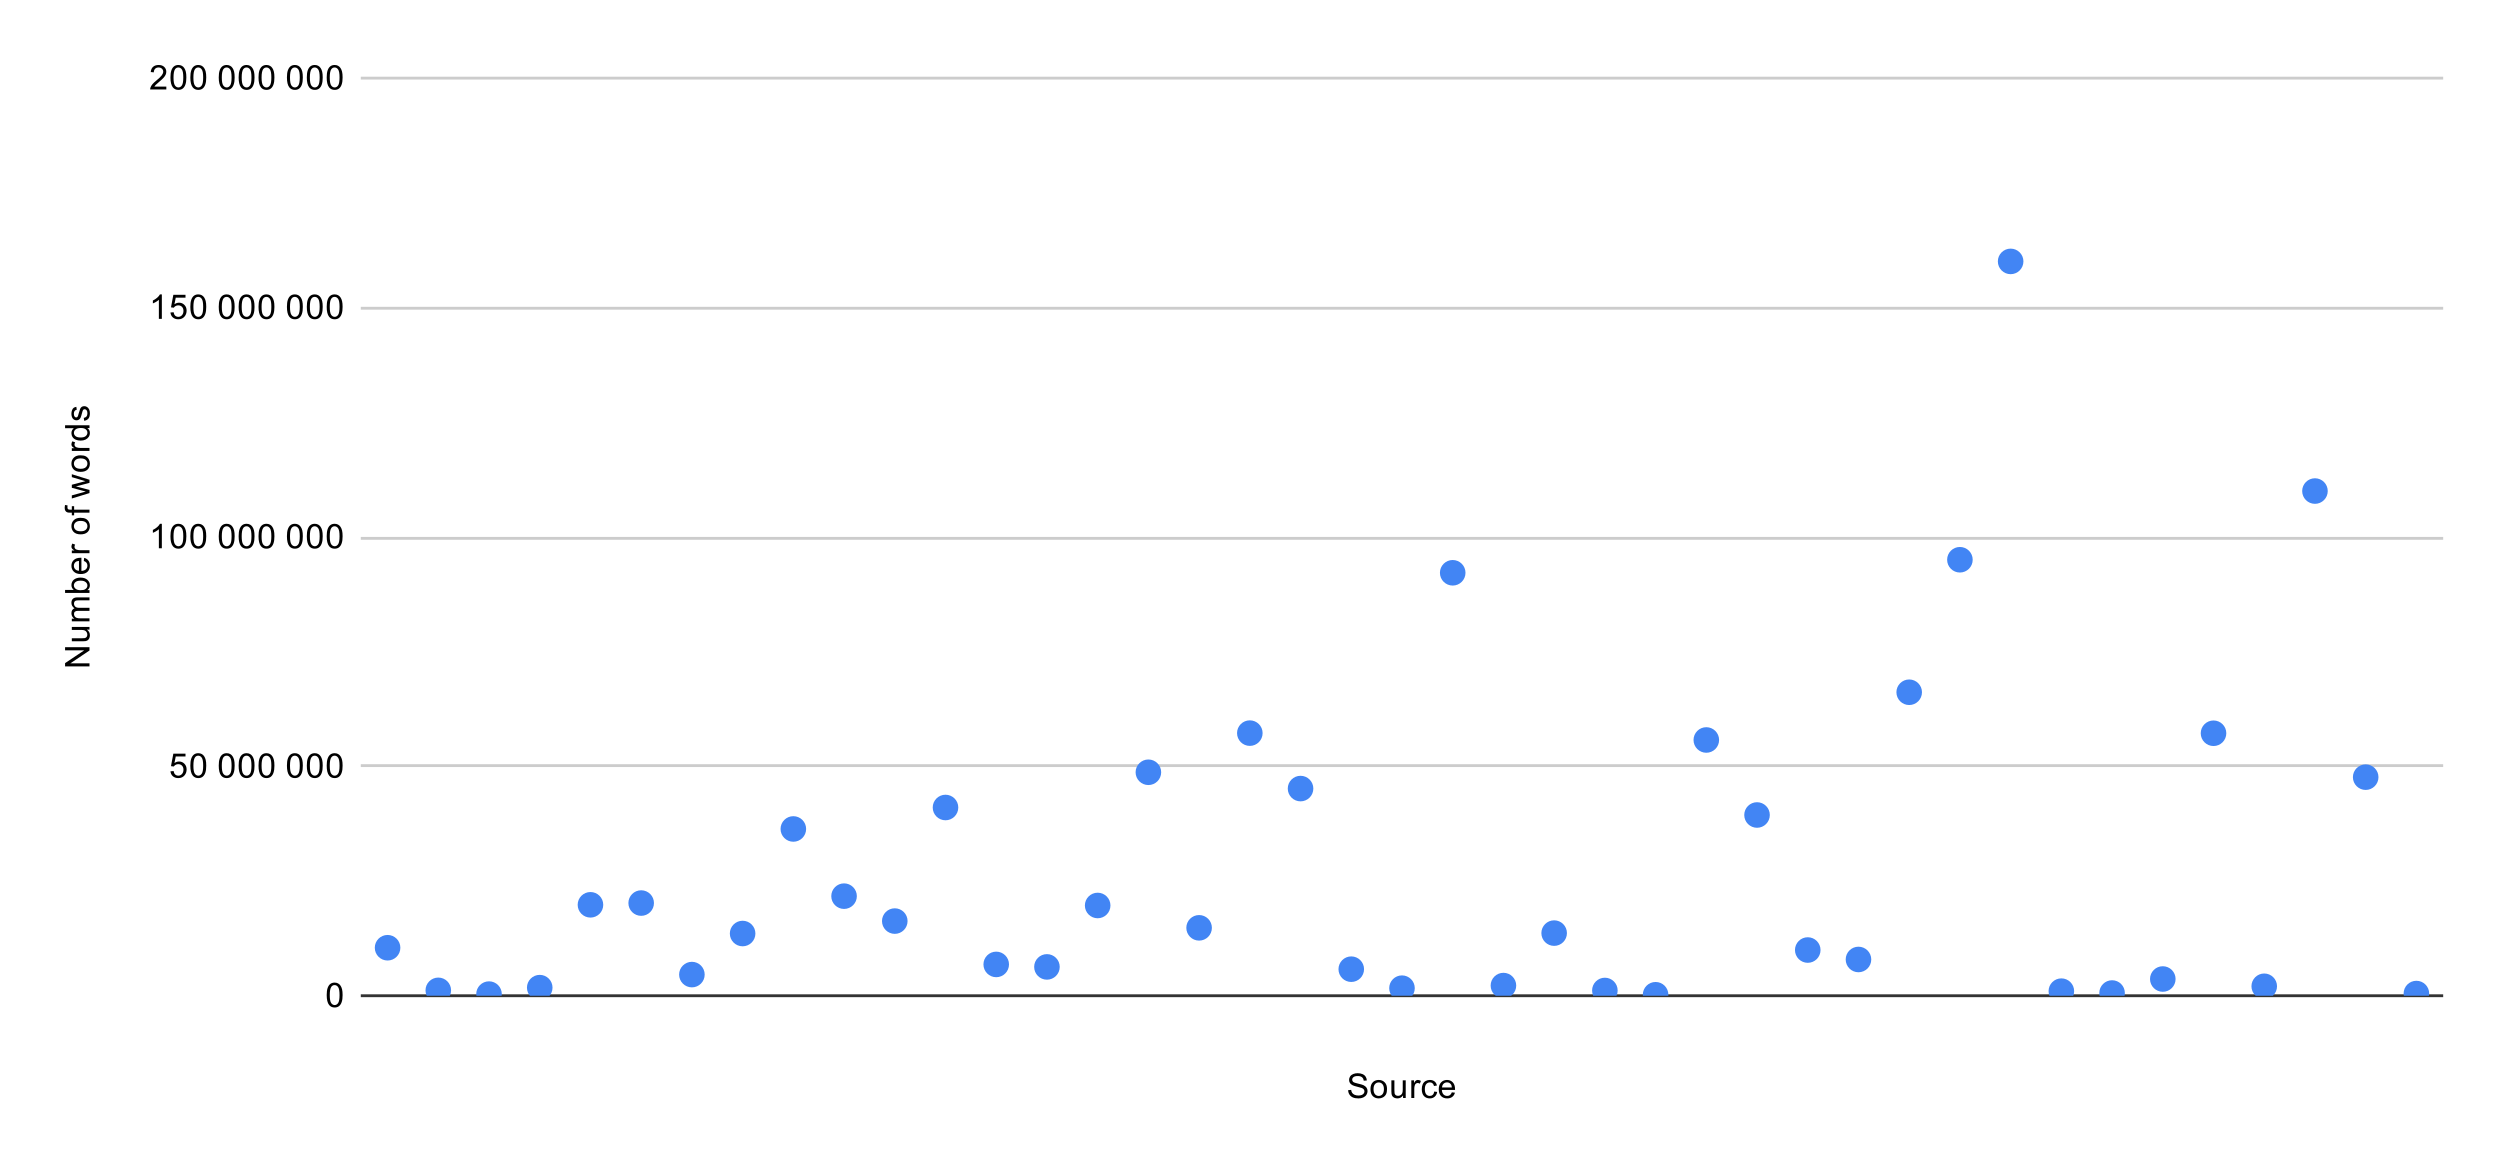 <svg version="1.1" viewBox="0.0 0.0 880.0 410.0" fill="none" stroke="none" stroke-linecap="square" stroke-miterlimit="10" width="880" height="410" xmlns:xlink="http://www.w3.org/1999/xlink" xmlns="http://www.w3.org/2000/svg"><path fill="#ffffff" d="M0 0L880.0 0L880.0 410.0L0 410.0L0 0Z" fill-rule="nonzero"/><path stroke="#333333" stroke-width="1.0" stroke-linecap="butt" d="M127.5 350.5L859.5 350.5" fill-rule="nonzero"/><path stroke="#cccccc" stroke-width="1.0" stroke-linecap="butt" d="M127.5 269.5L859.5 269.5" fill-rule="nonzero"/><path stroke="#cccccc" stroke-width="1.0" stroke-linecap="butt" d="M127.5 189.5L859.5 189.5" fill-rule="nonzero"/><path stroke="#cccccc" stroke-width="1.0" stroke-linecap="butt" d="M127.5 108.5L859.5 108.5" fill-rule="nonzero"/><path stroke="#cccccc" stroke-width="1.0" stroke-linecap="butt" d="M127.5 27.5L859.5 27.5" fill-rule="nonzero"/><clipPath id="id_0"><path d="M127.5 27.5L859.5 27.5L859.5 350.5L127.5 350.5L127.5 27.5Z" clip-rule="nonzero"/></clipPath><path fill="#4285f4" clip-path="url(#id_0)" d="M140.927 333.604C140.927 336.089 138.912 338.104 136.427 338.104C133.942 338.104 131.927 336.089 131.927 333.604C131.927 331.118 133.942 329.104 136.427 329.104C138.912 329.104 140.927 331.118 140.927 333.604Z" fill-rule="nonzero"/><path fill="#4285f4" clip-path="url(#id_0)" d="M158.78 348.604C158.78 351.089 156.766 353.104 154.28 353.104C151.795 353.104 149.78 351.089 149.78 348.604C149.78 346.119 151.795 344.104 154.28 344.104C156.766 344.104 158.78 346.119 158.78 348.604Z" fill-rule="nonzero"/><path fill="#4285f4" clip-path="url(#id_0)" d="M176.634 349.924C176.634 352.41 174.619 354.424 172.134 354.424C169.649 354.424 167.634 352.41 167.634 349.924C167.634 347.439 169.649 345.424 172.134 345.424C174.619 345.424 176.634 347.439 176.634 349.924Z" fill-rule="nonzero"/><path fill="#4285f4" clip-path="url(#id_0)" d="M194.488 347.651C194.488 350.136 192.473 352.151 189.988 352.151C187.503 352.151 185.488 350.136 185.488 347.651C185.488 345.166 187.503 343.151 189.988 343.151C192.473 343.151 194.488 345.166 194.488 347.651Z" fill-rule="nonzero"/><path fill="#4285f4" clip-path="url(#id_0)" d="M212.341 318.492C212.341 320.977 210.327 322.992 207.841 322.992C205.356 322.992 203.341 320.977 203.341 318.492C203.341 316.006 205.356 313.992 207.841 313.992C210.327 313.992 212.341 316.006 212.341 318.492Z" fill-rule="nonzero"/><path fill="#4285f4" clip-path="url(#id_0)" d="M230.195 317.875C230.195 320.361 228.18 322.375 225.695 322.375C223.21 322.375 221.195 320.361 221.195 317.875C221.195 315.39 223.21 313.375 225.695 313.375C228.18 313.375 230.195 315.39 230.195 317.875Z" fill-rule="nonzero"/><path fill="#4285f4" clip-path="url(#id_0)" d="M248.049 343.054C248.049 345.539 246.034 347.554 243.549 347.554C241.063 347.554 239.049 345.539 239.049 343.054C239.049 340.569 241.063 338.554 243.549 338.554C246.034 338.554 248.049 340.569 248.049 343.054Z" fill-rule="nonzero"/><path fill="#4285f4" clip-path="url(#id_0)" d="M265.902 328.601C265.902 331.087 263.888 333.101 261.402 333.101C258.917 333.101 256.902 331.087 256.902 328.601C256.902 326.116 258.917 324.101 261.402 324.101C263.888 324.101 265.902 326.116 265.902 328.601Z" fill-rule="nonzero"/><path fill="#4285f4" clip-path="url(#id_0)" d="M283.756 291.795C283.756 294.28 281.741 296.295 279.256 296.295C276.771 296.295 274.756 294.28 274.756 291.795C274.756 289.309 276.771 287.295 279.256 287.295C281.741 287.295 283.756 289.309 283.756 291.795Z" fill-rule="nonzero"/><path fill="#4285f4" clip-path="url(#id_0)" d="M301.61 315.447C301.61 317.933 299.595 319.947 297.11 319.947C294.624 319.947 292.61 317.933 292.61 315.447C292.61 312.962 294.624 310.947 297.11 310.947C299.595 310.947 301.61 312.962 301.61 315.447Z" fill-rule="nonzero"/><path fill="#4285f4" clip-path="url(#id_0)" d="M319.463 324.22C319.463 326.705 317.449 328.72 314.963 328.72C312.478 328.72 310.463 326.705 310.463 324.22C310.463 321.734 312.478 319.72 314.963 319.72C317.449 319.72 319.463 321.734 319.463 324.22Z" fill-rule="nonzero"/><path fill="#4285f4" clip-path="url(#id_0)" d="M337.317 284.241C337.317 286.727 335.302 288.741 332.817 288.741C330.332 288.741 328.317 286.727 328.317 284.241C328.317 281.756 330.332 279.741 332.817 279.741C335.302 279.741 337.317 281.756 337.317 284.241Z" fill-rule="nonzero"/><path fill="#4285f4" clip-path="url(#id_0)" d="M355.171 339.478C355.171 341.963 353.156 343.978 350.671 343.978C348.185 343.978 346.171 341.963 346.171 339.478C346.171 336.992 348.185 334.978 350.671 334.978C353.156 334.978 355.171 336.992 355.171 339.478Z" fill-rule="nonzero"/><path fill="#4285f4" clip-path="url(#id_0)" d="M373.024 340.351C373.024 342.837 371.01 344.851 368.524 344.851C366.039 344.851 364.024 342.837 364.024 340.351C364.024 337.866 366.039 335.851 368.524 335.851C371.01 335.851 373.024 337.866 373.024 340.351Z" fill-rule="nonzero"/><path fill="#4285f4" clip-path="url(#id_0)" d="M390.878 318.73C390.878 321.216 388.863 323.23 386.378 323.23C383.893 323.23 381.878 321.216 381.878 318.73C381.878 316.245 383.893 314.23 386.378 314.23C388.863 314.23 390.878 316.245 390.878 318.73Z" fill-rule="nonzero"/><path fill="#4285f4" clip-path="url(#id_0)" d="M408.732 271.839C408.732 274.325 406.717 276.339 404.232 276.339C401.746 276.339 399.732 274.325 399.732 271.839C399.732 269.354 401.746 267.339 404.232 267.339C406.717 267.339 408.732 269.354 408.732 271.839Z" fill-rule="nonzero"/><path fill="#4285f4" clip-path="url(#id_0)" d="M426.585 326.596C426.585 329.081 424.571 331.096 422.085 331.096C419.6 331.096 417.585 329.081 417.585 326.596C417.585 324.111 419.6 322.096 422.085 322.096C424.571 322.096 426.585 324.111 426.585 326.596Z" fill-rule="nonzero"/><path fill="#4285f4" clip-path="url(#id_0)" d="M444.439 258.058C444.439 260.543 442.424 262.558 439.939 262.558C437.454 262.558 435.439 260.543 435.439 258.058C435.439 255.573 437.454 253.558 439.939 253.558C442.424 253.558 444.439 255.573 444.439 258.058Z" fill-rule="nonzero"/><path fill="#4285f4" clip-path="url(#id_0)" d="M462.293 277.578C462.293 280.063 460.278 282.078 457.793 282.078C455.307 282.078 453.293 280.063 453.293 277.578C453.293 275.093 455.307 273.078 457.793 273.078C460.278 273.078 462.293 275.093 462.293 277.578Z" fill-rule="nonzero"/><path fill="#4285f4" clip-path="url(#id_0)" d="M480.146 341.154C480.146 343.639 478.132 345.654 475.646 345.654C473.161 345.654 471.146 343.639 471.146 341.154C471.146 338.668 473.161 336.654 475.646 336.654C478.132 336.654 480.146 338.668 480.146 341.154Z" fill-rule="nonzero"/><path fill="#4285f4" clip-path="url(#id_0)" d="M498.0 347.839C498.0 350.324 495.985 352.339 493.5 352.339C491.015 352.339 489.0 350.324 489.0 347.839C489.0 345.354 491.015 343.339 493.5 343.339C495.985 343.339 498.0 345.354 498.0 347.839Z" fill-rule="nonzero"/><path fill="#4285f4" clip-path="url(#id_0)" d="M515.854 201.622C515.854 204.107 513.839 206.122 511.354 206.122C508.868 206.122 506.854 204.107 506.854 201.622C506.854 199.136 508.868 197.122 511.354 197.122C513.839 197.122 515.854 199.136 515.854 201.622Z" fill-rule="nonzero"/><path fill="#4285f4" clip-path="url(#id_0)" d="M533.707 346.924C533.707 349.409 531.693 351.424 529.207 351.424C526.722 351.424 524.707 349.409 524.707 346.924C524.707 344.438 526.722 342.424 529.207 342.424C531.693 342.424 533.707 344.438 533.707 346.924Z" fill-rule="nonzero"/><path fill="#4285f4" clip-path="url(#id_0)" d="M551.561 328.453C551.561 330.939 549.546 332.953 547.061 332.953C544.576 332.953 542.561 330.939 542.561 328.453C542.561 325.968 544.576 323.953 547.061 323.953C549.546 323.953 551.561 325.968 551.561 328.453Z" fill-rule="nonzero"/><path fill="#4285f4" clip-path="url(#id_0)" d="M569.415 348.651C569.415 351.136 567.4 353.151 564.915 353.151C562.429 353.151 560.415 351.136 560.415 348.651C560.415 346.166 562.429 344.151 564.915 344.151C567.4 344.151 569.415 346.166 569.415 348.651Z" fill-rule="nonzero"/><path fill="#4285f4" clip-path="url(#id_0)" d="M587.268 350.155C587.268 352.64 585.254 354.655 582.768 354.655C580.283 354.655 578.268 352.64 578.268 350.155C578.268 347.67 580.283 345.655 582.768 345.655C585.254 345.655 587.268 347.67 587.268 350.155Z" fill-rule="nonzero"/><path fill="#4285f4" clip-path="url(#id_0)" d="M605.122 260.473C605.122 262.959 603.107 264.973 600.622 264.973C598.137 264.973 596.122 262.959 596.122 260.473C596.122 257.988 598.137 255.973 600.622 255.973C603.107 255.973 605.122 257.988 605.122 260.473Z" fill-rule="nonzero"/><path fill="#4285f4" clip-path="url(#id_0)" d="M622.976 286.879C622.976 289.365 620.961 291.379 618.476 291.379C615.99 291.379 613.976 289.365 613.976 286.879C613.976 284.394 615.99 282.379 618.476 282.379C620.961 282.379 622.976 284.394 622.976 286.879Z" fill-rule="nonzero"/><path fill="#4285f4" clip-path="url(#id_0)" d="M640.829 334.411C640.829 336.896 638.815 338.911 636.329 338.911C633.844 338.911 631.829 336.896 631.829 334.411C631.829 331.925 633.844 329.911 636.329 329.911C638.815 329.911 640.829 331.925 640.829 334.411Z" fill-rule="nonzero"/><path fill="#4285f4" clip-path="url(#id_0)" d="M658.683 337.735C658.683 340.22 656.668 342.235 654.183 342.235C651.698 342.235 649.683 340.22 649.683 337.735C649.683 335.249 651.698 333.235 654.183 333.235C656.668 333.235 658.683 335.249 658.683 337.735Z" fill-rule="nonzero"/><path fill="#4285f4" clip-path="url(#id_0)" d="M676.537 243.672C676.537 246.157 674.522 248.172 672.037 248.172C669.551 248.172 667.537 246.157 667.537 243.672C667.537 241.186 669.551 239.172 672.037 239.172C674.522 239.172 676.537 241.186 676.537 243.672Z" fill-rule="nonzero"/><path fill="#4285f4" clip-path="url(#id_0)" d="M694.39 197.032C694.39 199.517 692.376 201.532 689.89 201.532C687.405 201.532 685.39 199.517 685.39 197.032C685.39 194.546 687.405 192.532 689.89 192.532C692.376 192.532 694.39 194.546 694.39 197.032Z" fill-rule="nonzero"/><path fill="#4285f4" clip-path="url(#id_0)" d="M712.244 92.014C712.244 94.5 710.229 96.514 707.744 96.514C705.259 96.514 703.244 94.5 703.244 92.014C703.244 89.529 705.259 87.514 707.744 87.514C710.229 87.514 712.244 89.529 712.244 92.014Z" fill-rule="nonzero"/><path fill="#4285f4" clip-path="url(#id_0)" d="M730.098 348.888C730.098 351.373 728.083 353.388 725.598 353.388C723.112 353.388 721.098 351.373 721.098 348.888C721.098 346.403 723.112 344.388 725.598 344.388C728.083 344.388 730.098 346.403 730.098 348.888Z" fill-rule="nonzero"/><path fill="#4285f4" clip-path="url(#id_0)" d="M747.951 349.544C747.951 352.029 745.937 354.044 743.451 354.044C740.966 354.044 738.951 352.029 738.951 349.544C738.951 347.058 740.966 345.044 743.451 345.044C745.937 345.044 747.951 347.058 747.951 349.544Z" fill-rule="nonzero"/><path fill="#4285f4" clip-path="url(#id_0)" d="M765.805 344.613C765.805 347.098 763.79 349.113 761.305 349.113C758.82 349.113 756.805 347.098 756.805 344.613C756.805 342.128 758.82 340.113 761.305 340.113C763.79 340.113 765.805 342.128 765.805 344.613Z" fill-rule="nonzero"/><path fill="#4285f4" clip-path="url(#id_0)" d="M783.659 258.106C783.659 260.591 781.644 262.606 779.159 262.606C776.673 262.606 774.659 260.591 774.659 258.106C774.659 255.62 776.673 253.605 779.159 253.605C781.644 253.605 783.659 255.62 783.659 258.106Z" fill-rule="nonzero"/><path fill="#4285f4" clip-path="url(#id_0)" d="M801.512 347.17C801.512 349.655 799.497 351.67 797.012 351.67C794.527 351.67 792.512 349.655 792.512 347.17C792.512 344.684 794.527 342.67 797.012 342.67C799.497 342.67 801.512 344.684 801.512 347.17Z" fill-rule="nonzero"/><path fill="#4285f4" clip-path="url(#id_0)" d="M819.366 172.85C819.366 175.335 817.351 177.35 814.866 177.35C812.381 177.35 810.366 175.335 810.366 172.85C810.366 170.365 812.381 168.35 814.866 168.35C817.351 168.35 819.366 170.365 819.366 172.85Z" fill-rule="nonzero"/><path fill="#4285f4" clip-path="url(#id_0)" d="M837.22 273.561C837.22 276.047 835.205 278.061 832.72 278.061C830.234 278.061 828.22 276.047 828.22 273.561C828.22 271.076 830.234 269.061 832.72 269.061C835.205 269.061 837.22 271.076 837.22 273.561Z" fill-rule="nonzero"/><path fill="#4285f4" clip-path="url(#id_0)" d="M855.073 349.732C855.073 352.217 853.058 354.232 850.573 354.232C848.088 354.232 846.073 352.217 846.073 349.732C846.073 347.247 848.088 345.232 850.573 345.232C853.058 345.232 855.073 347.247 855.073 349.732Z" fill-rule="nonzero"/><path fill="#000000" d="M474.547 383.734L475.609 383.641Q475.688 384.297 475.969 384.703Q476.25 385.109 476.828 385.375Q477.422 385.625 478.156 385.625Q478.797 385.625 479.297 385.438Q479.797 385.234 480.031 384.906Q480.281 384.562 480.281 384.172Q480.281 383.766 480.047 383.469Q479.812 383.156 479.281 382.953Q478.922 382.812 477.734 382.531Q476.562 382.25 476.094 382.0Q475.469 381.672 475.172 381.203Q474.875 380.719 474.875 380.125Q474.875 379.484 475.234 378.922Q475.609 378.344 476.312 378.062Q477.031 377.766 477.891 377.766Q478.844 377.766 479.578 378.078Q480.312 378.375 480.703 378.984Q481.094 379.578 481.125 380.328L480.031 380.406Q479.938 379.594 479.422 379.188Q478.922 378.766 477.938 378.766Q476.906 378.766 476.438 379.141Q475.969 379.516 475.969 380.047Q475.969 380.516 476.297 380.812Q476.625 381.109 478.0 381.422Q479.391 381.734 479.906 381.969Q480.656 382.328 481.016 382.859Q481.375 383.375 481.375 384.078Q481.375 384.766 480.984 385.375Q480.594 385.969 479.859 386.312Q479.125 386.641 478.203 386.641Q477.031 386.641 476.234 386.312Q475.453 385.969 475.0 385.281Q474.562 384.594 474.547 383.734ZM482.406 383.391Q482.406 381.656 483.359 380.828Q484.156 380.141 485.312 380.141Q486.594 380.141 487.406 380.984Q488.234 381.812 488.234 383.297Q488.234 384.5 487.875 385.188Q487.516 385.875 486.812 386.266Q486.125 386.641 485.312 386.641Q484.016 386.641 483.203 385.812Q482.406 384.969 482.406 383.391ZM483.484 383.391Q483.484 384.578 484.0 385.172Q484.531 385.766 485.312 385.766Q486.109 385.766 486.625 385.172Q487.141 384.578 487.141 383.359Q487.141 382.203 486.609 381.609Q486.094 381.016 485.312 381.016Q484.531 381.016 484.0 381.609Q483.484 382.188 483.484 383.391ZM493.875 386.5L493.875 385.578Q493.141 386.641 491.891 386.641Q491.344 386.641 490.859 386.438Q490.391 386.219 490.156 385.906Q489.922 385.578 489.828 385.109Q489.766 384.812 489.766 384.125L489.766 380.281L490.828 380.281L490.828 383.734Q490.828 384.547 490.891 384.844Q490.984 385.25 491.297 385.5Q491.625 385.734 492.109 385.734Q492.578 385.734 492.984 385.5Q493.406 385.25 493.578 384.828Q493.766 384.406 493.766 383.609L493.766 380.281L494.812 380.281L494.812 386.5L493.875 386.5ZM496.781 386.5L496.781 380.281L497.734 380.281L497.734 381.219Q498.094 380.562 498.391 380.359Q498.703 380.141 499.078 380.141Q499.609 380.141 500.156 380.469L499.797 381.453Q499.406 381.219 499.031 381.219Q498.672 381.219 498.391 381.438Q498.125 381.641 498.016 382.016Q497.828 382.578 497.828 383.234L497.828 386.5L496.781 386.5ZM504.859 384.219L505.891 384.359Q505.719 385.422 505.016 386.031Q504.312 386.641 503.297 386.641Q502.016 386.641 501.234 385.812Q500.469 384.969 500.469 383.406Q500.469 382.406 500.797 381.656Q501.141 380.891 501.812 380.516Q502.5 380.141 503.312 380.141Q504.312 380.141 504.953 380.656Q505.609 381.156 505.797 382.109L504.766 382.266Q504.625 381.641 504.25 381.328Q503.875 381.0 503.344 381.0Q502.547 381.0 502.047 381.578Q501.547 382.141 501.547 383.375Q501.547 384.641 502.031 385.203Q502.516 385.766 503.281 385.766Q503.906 385.766 504.312 385.391Q504.734 385.016 504.859 384.219ZM511.047 384.5L512.141 384.625Q511.891 385.578 511.188 386.109Q510.484 386.641 509.406 386.641Q508.047 386.641 507.234 385.797Q506.438 384.953 506.438 383.438Q506.438 381.875 507.25 381.016Q508.062 380.141 509.344 380.141Q510.594 380.141 511.375 380.984Q512.172 381.828 512.172 383.375Q512.172 383.469 512.172 383.656L507.531 383.656Q507.594 384.688 508.109 385.234Q508.625 385.766 509.406 385.766Q509.984 385.766 510.391 385.469Q510.812 385.156 511.047 384.5ZM507.594 382.797L511.062 382.797Q511.0 382.0 510.672 381.609Q510.156 381.0 509.359 381.0Q508.625 381.0 508.125 381.484Q507.641 381.969 507.594 382.797Z" fill-rule="nonzero"/><path fill="#000000" d="M31.5 234.578L22.906 234.578L22.906 233.422L29.656 228.906L22.906 228.906L22.906 227.812L31.5 227.812L31.5 228.984L24.75 233.5L31.5 233.5L31.5 234.578ZM31.5 221.625L30.578 221.625Q31.641 222.359 31.641 223.609Q31.641 224.156 31.438 224.641Q31.219 225.109 30.906 225.344Q30.578 225.578 30.109 225.672Q29.812 225.734 29.125 225.734L25.281 225.734L25.281 224.672L28.734 224.672Q29.547 224.672 29.844 224.609Q30.25 224.516 30.5 224.203Q30.734 223.875 30.734 223.391Q30.734 222.922 30.5 222.516Q30.25 222.094 29.828 221.922Q29.406 221.734 28.609 221.734L25.281 221.734L25.281 220.688L31.5 220.688L31.5 221.625ZM31.5 218.703L25.281 218.703L25.281 217.766L26.156 217.766Q25.688 217.469 25.422 216.984Q25.141 216.5 25.141 215.875Q25.141 215.188 25.422 214.75Q25.703 214.297 26.219 214.125Q25.141 213.375 25.141 212.203Q25.141 211.266 25.656 210.781Q26.156 210.281 27.234 210.281L31.5 210.281L31.5 211.328L27.578 211.328Q26.953 211.328 26.672 211.438Q26.391 211.531 26.219 211.797Q26.047 212.062 26.047 212.438Q26.047 213.094 26.484 213.531Q26.922 213.953 27.891 213.953L31.5 213.953L31.5 215.016L27.453 215.016Q26.75 215.016 26.406 215.281Q26.047 215.531 26.047 216.109Q26.047 216.562 26.281 216.938Q26.516 217.312 26.969 217.484Q27.422 217.656 28.266 217.656L31.5 217.656L31.5 218.703ZM31.5 207.734L31.5 208.719L22.906 208.719L22.906 207.656L25.969 207.656Q25.141 206.984 25.141 205.953Q25.141 205.375 25.375 204.875Q25.594 204.359 26.016 204.031Q26.438 203.688 27.031 203.5Q27.625 203.312 28.297 203.312Q29.891 203.312 30.766 204.109Q31.641 204.906 31.641 206.0Q31.641 207.109 30.719 207.734L31.5 207.734ZM28.344 207.75Q29.453 207.75 29.953 207.438Q30.766 206.938 30.766 206.094Q30.766 205.406 30.172 204.906Q29.578 204.391 28.375 204.391Q27.156 204.391 26.578 204.875Q26.0 205.359 26.0 206.047Q26.0 206.734 26.609 207.25Q27.203 207.75 28.344 207.75ZM29.5 197.453L29.625 196.359Q30.578 196.609 31.109 197.312Q31.641 198.016 31.641 199.094Q31.641 200.453 30.797 201.266Q29.953 202.062 28.438 202.062Q26.875 202.062 26.016 201.25Q25.141 200.438 25.141 199.156Q25.141 197.906 25.984 197.125Q26.828 196.328 28.375 196.328Q28.469 196.328 28.656 196.328L28.656 200.969Q29.688 200.906 30.234 200.391Q30.766 199.875 30.766 199.094Q30.766 198.516 30.469 198.109Q30.156 197.688 29.5 197.453ZM27.797 200.906L27.797 197.438Q27.0 197.5 26.609 197.828Q26.0 198.344 26.0 199.141Q26.0 199.875 26.484 200.375Q26.969 200.859 27.797 200.906ZM31.5 194.719L25.281 194.719L25.281 193.766L26.219 193.766Q25.562 193.406 25.359 193.109Q25.141 192.797 25.141 192.422Q25.141 191.891 25.469 191.344L26.453 191.703Q26.219 192.094 26.219 192.469Q26.219 192.828 26.438 193.109Q26.641 193.375 27.016 193.484Q27.578 193.672 28.234 193.672L31.5 193.672L31.5 194.719ZM28.391 188.094Q26.656 188.094 25.828 187.141Q25.141 186.344 25.141 185.188Q25.141 183.906 25.984 183.094Q26.812 182.266 28.297 182.266Q29.5 182.266 30.188 182.625Q30.875 182.984 31.266 183.688Q31.641 184.375 31.641 185.188Q31.641 186.484 30.812 187.297Q29.969 188.094 28.391 188.094ZM28.391 187.016Q29.578 187.016 30.172 186.5Q30.766 185.969 30.766 185.188Q30.766 184.391 30.172 183.875Q29.578 183.359 28.359 183.359Q27.203 183.359 26.609 183.891Q26.016 184.406 26.016 185.188Q26.016 185.969 26.609 186.5Q27.188 187.016 28.391 187.016ZM31.5 180.453L26.094 180.453L26.094 181.391L25.281 181.391L25.281 180.453L24.609 180.453Q23.984 180.453 23.688 180.344Q23.266 180.188 23.016 179.812Q22.766 179.422 22.766 178.734Q22.766 178.281 22.875 177.75L23.781 177.906Q23.734 178.234 23.734 178.531Q23.734 179.016 23.938 179.219Q24.141 179.406 24.703 179.406L25.281 179.406L25.281 178.188L26.094 178.188L26.094 179.406L31.5 179.406L31.5 180.453ZM31.5 173.562L25.281 175.469L25.281 174.375L28.875 173.391L30.203 173.016Q30.109 172.984 28.922 172.688L25.281 171.703L25.281 170.625L28.891 169.688L30.078 169.375L28.875 169.016L25.281 167.953L25.281 166.922L31.5 168.875L31.5 169.969L27.766 170.953L26.719 171.203L31.5 172.453L31.5 173.562ZM28.391 166.094Q26.656 166.094 25.828 165.141Q25.141 164.344 25.141 163.188Q25.141 161.906 25.984 161.094Q26.812 160.266 28.297 160.266Q29.5 160.266 30.188 160.625Q30.875 160.984 31.266 161.688Q31.641 162.375 31.641 163.188Q31.641 164.484 30.812 165.297Q29.969 166.094 28.391 166.094ZM28.391 165.016Q29.578 165.016 30.172 164.5Q30.766 163.969 30.766 163.188Q30.766 162.391 30.172 161.875Q29.578 161.359 28.359 161.359Q27.203 161.359 26.609 161.891Q26.016 162.406 26.016 163.188Q26.016 163.969 26.609 164.5Q27.188 165.016 28.391 165.016ZM31.5 158.719L25.281 158.719L25.281 157.766L26.219 157.766Q25.562 157.406 25.359 157.109Q25.141 156.797 25.141 156.422Q25.141 155.891 25.469 155.344L26.453 155.703Q26.219 156.094 26.219 156.469Q26.219 156.828 26.438 157.109Q26.641 157.375 27.016 157.484Q27.578 157.672 28.234 157.672L31.5 157.672L31.5 158.719ZM31.5 150.672L30.719 150.672Q31.641 151.266 31.641 152.406Q31.641 153.156 31.234 153.781Q30.812 154.406 30.078 154.75Q29.344 155.094 28.391 155.094Q27.469 155.094 26.703 154.781Q25.938 154.469 25.547 153.844Q25.141 153.219 25.141 152.453Q25.141 151.891 25.375 151.453Q25.609 151.016 25.984 150.734L22.906 150.734L22.906 149.688L31.5 149.688L31.5 150.672ZM28.391 154.0Q29.594 154.0 30.188 153.5Q30.766 153.0 30.766 152.312Q30.766 151.625 30.203 151.141Q29.641 150.656 28.484 150.656Q27.203 150.656 26.609 151.156Q26.016 151.641 26.016 152.359Q26.016 153.062 26.594 153.531Q27.156 154.0 28.391 154.0ZM29.641 148.125L29.484 147.094Q30.109 147.0 30.438 146.609Q30.766 146.203 30.766 145.469Q30.766 144.75 30.484 144.406Q30.188 144.047 29.781 144.047Q29.422 144.047 29.219 144.359Q29.078 144.578 28.859 145.438Q28.562 146.594 28.359 147.047Q28.141 147.484 27.766 147.719Q27.391 147.953 26.922 147.953Q26.516 147.953 26.156 147.766Q25.797 147.578 25.562 147.25Q25.391 147.0 25.266 146.578Q25.141 146.156 25.141 145.656Q25.141 144.938 25.359 144.391Q25.562 143.828 25.922 143.562Q26.281 143.297 26.875 143.203L27.016 144.234Q26.547 144.297 26.281 144.641Q26.0 144.969 26.0 145.594Q26.0 146.312 26.25 146.625Q26.484 146.938 26.812 146.938Q27.016 146.938 27.172 146.812Q27.344 146.672 27.453 146.406Q27.516 146.25 27.719 145.469Q28.031 144.344 28.219 143.906Q28.406 143.469 28.766 143.219Q29.125 142.969 29.672 142.969Q30.203 142.969 30.672 143.281Q31.125 143.578 31.391 144.156Q31.641 144.734 31.641 145.469Q31.641 146.688 31.141 147.328Q30.625 147.953 29.641 148.125Z" fill-rule="nonzero"/><path fill="#000000" d="M115.0 350.266Q115.0 348.734 115.312 347.812Q115.625 346.875 116.234 346.375Q116.859 345.875 117.797 345.875Q118.484 345.875 119.0 346.156Q119.531 346.438 119.875 346.969Q120.219 347.484 120.406 348.234Q120.594 348.984 120.594 350.266Q120.594 351.781 120.281 352.703Q119.984 353.625 119.359 354.141Q118.75 354.641 117.797 354.641Q116.562 354.641 115.844 353.75Q115.0 352.688 115.0 350.266ZM116.078 350.266Q116.078 352.375 116.578 353.078Q117.078 353.781 117.797 353.781Q118.531 353.781 119.016 353.078Q119.516 352.375 119.516 350.266Q119.516 348.141 119.016 347.453Q118.531 346.75 117.781 346.75Q117.062 346.75 116.625 347.359Q116.078 348.141 116.078 350.266Z" fill-rule="nonzero"/><path fill="#000000" d="M60.0 271.5L61.109 271.406Q61.234 272.219 61.672 272.625Q62.125 273.031 62.766 273.031Q63.516 273.031 64.047 272.453Q64.578 271.875 64.578 270.938Q64.578 270.031 64.062 269.516Q63.562 268.984 62.734 268.984Q62.234 268.984 61.812 269.219Q61.406 269.453 61.172 269.812L60.188 269.688L61.016 265.281L65.297 265.281L65.297 266.281L61.859 266.281L61.406 268.594Q62.172 268.047 63.016 268.047Q64.141 268.047 64.906 268.828Q65.688 269.609 65.688 270.844Q65.688 272.0 65.016 272.859Q64.188 273.891 62.766 273.891Q61.594 273.891 60.844 273.234Q60.109 272.578 60.0 271.5ZM67.0 269.516Q67.0 267.984 67.312 267.062Q67.625 266.125 68.234 265.625Q68.859 265.125 69.797 265.125Q70.484 265.125 71.0 265.406Q71.531 265.688 71.875 266.219Q72.219 266.734 72.406 267.484Q72.594 268.234 72.594 269.516Q72.594 271.031 72.281 271.953Q71.984 272.875 71.359 273.391Q70.75 273.891 69.797 273.891Q68.562 273.891 67.844 273.0Q67.0 271.938 67.0 269.516ZM68.078 269.516Q68.078 271.625 68.578 272.328Q69.078 273.031 69.797 273.031Q70.531 273.031 71.016 272.328Q71.516 271.625 71.516 269.516Q71.516 267.391 71.016 266.703Q70.531 266.0 69.781 266.0Q69.062 266.0 68.625 266.609Q68.078 267.391 68.078 269.516ZM77.0 269.516Q77.0 267.984 77.312 267.062Q77.625 266.125 78.234 265.625Q78.859 265.125 79.797 265.125Q80.484 265.125 81.0 265.406Q81.531 265.688 81.875 266.219Q82.219 266.734 82.406 267.484Q82.594 268.234 82.594 269.516Q82.594 271.031 82.281 271.953Q81.984 272.875 81.359 273.391Q80.75 273.891 79.797 273.891Q78.562 273.891 77.844 273.0Q77.0 271.938 77.0 269.516ZM78.078 269.516Q78.078 271.625 78.578 272.328Q79.078 273.031 79.797 273.031Q80.531 273.031 81.016 272.328Q81.516 271.625 81.516 269.516Q81.516 267.391 81.016 266.703Q80.531 266.0 79.781 266.0Q79.062 266.0 78.625 266.609Q78.078 267.391 78.078 269.516ZM84.0 269.516Q84.0 267.984 84.312 267.062Q84.625 266.125 85.234 265.625Q85.859 265.125 86.797 265.125Q87.484 265.125 88.0 265.406Q88.531 265.688 88.875 266.219Q89.219 266.734 89.406 267.484Q89.594 268.234 89.594 269.516Q89.594 271.031 89.281 271.953Q88.984 272.875 88.359 273.391Q87.75 273.891 86.797 273.891Q85.562 273.891 84.844 273.0Q84.0 271.938 84.0 269.516ZM85.078 269.516Q85.078 271.625 85.578 272.328Q86.078 273.031 86.797 273.031Q87.531 273.031 88.016 272.328Q88.516 271.625 88.516 269.516Q88.516 267.391 88.016 266.703Q87.531 266.0 86.781 266.0Q86.062 266.0 85.625 266.609Q85.078 267.391 85.078 269.516ZM91.0 269.516Q91.0 267.984 91.312 267.062Q91.625 266.125 92.234 265.625Q92.859 265.125 93.797 265.125Q94.484 265.125 95.0 265.406Q95.531 265.688 95.875 266.219Q96.219 266.734 96.406 267.484Q96.594 268.234 96.594 269.516Q96.594 271.031 96.281 271.953Q95.984 272.875 95.359 273.391Q94.75 273.891 93.797 273.891Q92.562 273.891 91.844 273.0Q91.0 271.938 91.0 269.516ZM92.078 269.516Q92.078 271.625 92.578 272.328Q93.078 273.031 93.797 273.031Q94.531 273.031 95.016 272.328Q95.516 271.625 95.516 269.516Q95.516 267.391 95.016 266.703Q94.531 266.0 93.781 266.0Q93.062 266.0 92.625 266.609Q92.078 267.391 92.078 269.516ZM101.0 269.516Q101.0 267.984 101.312 267.062Q101.625 266.125 102.234 265.625Q102.859 265.125 103.797 265.125Q104.484 265.125 105.0 265.406Q105.531 265.688 105.875 266.219Q106.219 266.734 106.406 267.484Q106.594 268.234 106.594 269.516Q106.594 271.031 106.281 271.953Q105.984 272.875 105.359 273.391Q104.75 273.891 103.797 273.891Q102.562 273.891 101.844 273.0Q101.0 271.938 101.0 269.516ZM102.078 269.516Q102.078 271.625 102.578 272.328Q103.078 273.031 103.797 273.031Q104.531 273.031 105.016 272.328Q105.516 271.625 105.516 269.516Q105.516 267.391 105.016 266.703Q104.531 266.0 103.781 266.0Q103.062 266.0 102.625 266.609Q102.078 267.391 102.078 269.516ZM108.0 269.516Q108.0 267.984 108.312 267.062Q108.625 266.125 109.234 265.625Q109.859 265.125 110.797 265.125Q111.484 265.125 112.0 265.406Q112.531 265.688 112.875 266.219Q113.219 266.734 113.406 267.484Q113.594 268.234 113.594 269.516Q113.594 271.031 113.281 271.953Q112.984 272.875 112.359 273.391Q111.75 273.891 110.797 273.891Q109.562 273.891 108.844 273.0Q108.0 271.938 108.0 269.516ZM109.078 269.516Q109.078 271.625 109.578 272.328Q110.078 273.031 110.797 273.031Q111.531 273.031 112.016 272.328Q112.516 271.625 112.516 269.516Q112.516 267.391 112.016 266.703Q111.531 266.0 110.781 266.0Q110.062 266.0 109.625 266.609Q109.078 267.391 109.078 269.516ZM115.0 269.516Q115.0 267.984 115.312 267.062Q115.625 266.125 116.234 265.625Q116.859 265.125 117.797 265.125Q118.484 265.125 119.0 265.406Q119.531 265.688 119.875 266.219Q120.219 266.734 120.406 267.484Q120.594 268.234 120.594 269.516Q120.594 271.031 120.281 271.953Q119.984 272.875 119.359 273.391Q118.75 273.891 117.797 273.891Q116.562 273.891 115.844 273.0Q115.0 271.938 115.0 269.516ZM116.078 269.516Q116.078 271.625 116.578 272.328Q117.078 273.031 117.797 273.031Q118.531 273.031 119.016 272.328Q119.516 271.625 119.516 269.516Q119.516 267.391 119.016 266.703Q118.531 266.0 117.781 266.0Q117.062 266.0 116.625 266.609Q116.078 267.391 116.078 269.516Z" fill-rule="nonzero"/><path fill="#000000" d="M56.969 193.0L55.922 193.0L55.922 186.281Q55.531 186.641 54.906 187.016Q54.297 187.375 53.812 187.547L53.812 186.531Q54.688 186.109 55.344 185.531Q56.016 184.938 56.297 184.375L56.969 184.375L56.969 193.0ZM60.0 188.766Q60.0 187.234 60.312 186.312Q60.625 185.375 61.234 184.875Q61.859 184.375 62.797 184.375Q63.484 184.375 64.0 184.656Q64.531 184.938 64.875 185.469Q65.219 185.984 65.406 186.734Q65.594 187.484 65.594 188.766Q65.594 190.281 65.281 191.203Q64.984 192.125 64.359 192.641Q63.75 193.141 62.797 193.141Q61.562 193.141 60.844 192.25Q60.0 191.188 60.0 188.766ZM61.078 188.766Q61.078 190.875 61.578 191.578Q62.078 192.281 62.797 192.281Q63.531 192.281 64.016 191.578Q64.516 190.875 64.516 188.766Q64.516 186.641 64.016 185.953Q63.531 185.25 62.781 185.25Q62.062 185.25 61.625 185.859Q61.078 186.641 61.078 188.766ZM67.0 188.766Q67.0 187.234 67.312 186.312Q67.625 185.375 68.234 184.875Q68.859 184.375 69.797 184.375Q70.484 184.375 71.0 184.656Q71.531 184.938 71.875 185.469Q72.219 185.984 72.406 186.734Q72.594 187.484 72.594 188.766Q72.594 190.281 72.281 191.203Q71.984 192.125 71.359 192.641Q70.75 193.141 69.797 193.141Q68.562 193.141 67.844 192.25Q67.0 191.188 67.0 188.766ZM68.078 188.766Q68.078 190.875 68.578 191.578Q69.078 192.281 69.797 192.281Q70.531 192.281 71.016 191.578Q71.516 190.875 71.516 188.766Q71.516 186.641 71.016 185.953Q70.531 185.25 69.781 185.25Q69.062 185.25 68.625 185.859Q68.078 186.641 68.078 188.766ZM77.0 188.766Q77.0 187.234 77.312 186.312Q77.625 185.375 78.234 184.875Q78.859 184.375 79.797 184.375Q80.484 184.375 81.0 184.656Q81.531 184.938 81.875 185.469Q82.219 185.984 82.406 186.734Q82.594 187.484 82.594 188.766Q82.594 190.281 82.281 191.203Q81.984 192.125 81.359 192.641Q80.75 193.141 79.797 193.141Q78.562 193.141 77.844 192.25Q77.0 191.188 77.0 188.766ZM78.078 188.766Q78.078 190.875 78.578 191.578Q79.078 192.281 79.797 192.281Q80.531 192.281 81.016 191.578Q81.516 190.875 81.516 188.766Q81.516 186.641 81.016 185.953Q80.531 185.25 79.781 185.25Q79.062 185.25 78.625 185.859Q78.078 186.641 78.078 188.766ZM84.0 188.766Q84.0 187.234 84.312 186.312Q84.625 185.375 85.234 184.875Q85.859 184.375 86.797 184.375Q87.484 184.375 88.0 184.656Q88.531 184.938 88.875 185.469Q89.219 185.984 89.406 186.734Q89.594 187.484 89.594 188.766Q89.594 190.281 89.281 191.203Q88.984 192.125 88.359 192.641Q87.75 193.141 86.797 193.141Q85.562 193.141 84.844 192.25Q84.0 191.188 84.0 188.766ZM85.078 188.766Q85.078 190.875 85.578 191.578Q86.078 192.281 86.797 192.281Q87.531 192.281 88.016 191.578Q88.516 190.875 88.516 188.766Q88.516 186.641 88.016 185.953Q87.531 185.25 86.781 185.25Q86.062 185.25 85.625 185.859Q85.078 186.641 85.078 188.766ZM91.0 188.766Q91.0 187.234 91.312 186.312Q91.625 185.375 92.234 184.875Q92.859 184.375 93.797 184.375Q94.484 184.375 95.0 184.656Q95.531 184.938 95.875 185.469Q96.219 185.984 96.406 186.734Q96.594 187.484 96.594 188.766Q96.594 190.281 96.281 191.203Q95.984 192.125 95.359 192.641Q94.75 193.141 93.797 193.141Q92.562 193.141 91.844 192.25Q91.0 191.188 91.0 188.766ZM92.078 188.766Q92.078 190.875 92.578 191.578Q93.078 192.281 93.797 192.281Q94.531 192.281 95.016 191.578Q95.516 190.875 95.516 188.766Q95.516 186.641 95.016 185.953Q94.531 185.25 93.781 185.25Q93.062 185.25 92.625 185.859Q92.078 186.641 92.078 188.766ZM101.0 188.766Q101.0 187.234 101.312 186.312Q101.625 185.375 102.234 184.875Q102.859 184.375 103.797 184.375Q104.484 184.375 105.0 184.656Q105.531 184.938 105.875 185.469Q106.219 185.984 106.406 186.734Q106.594 187.484 106.594 188.766Q106.594 190.281 106.281 191.203Q105.984 192.125 105.359 192.641Q104.75 193.141 103.797 193.141Q102.562 193.141 101.844 192.25Q101.0 191.188 101.0 188.766ZM102.078 188.766Q102.078 190.875 102.578 191.578Q103.078 192.281 103.797 192.281Q104.531 192.281 105.016 191.578Q105.516 190.875 105.516 188.766Q105.516 186.641 105.016 185.953Q104.531 185.25 103.781 185.25Q103.062 185.25 102.625 185.859Q102.078 186.641 102.078 188.766ZM108.0 188.766Q108.0 187.234 108.312 186.312Q108.625 185.375 109.234 184.875Q109.859 184.375 110.797 184.375Q111.484 184.375 112.0 184.656Q112.531 184.938 112.875 185.469Q113.219 185.984 113.406 186.734Q113.594 187.484 113.594 188.766Q113.594 190.281 113.281 191.203Q112.984 192.125 112.359 192.641Q111.75 193.141 110.797 193.141Q109.562 193.141 108.844 192.25Q108.0 191.188 108.0 188.766ZM109.078 188.766Q109.078 190.875 109.578 191.578Q110.078 192.281 110.797 192.281Q111.531 192.281 112.016 191.578Q112.516 190.875 112.516 188.766Q112.516 186.641 112.016 185.953Q111.531 185.25 110.781 185.25Q110.062 185.25 109.625 185.859Q109.078 186.641 109.078 188.766ZM115.0 188.766Q115.0 187.234 115.312 186.312Q115.625 185.375 116.234 184.875Q116.859 184.375 117.797 184.375Q118.484 184.375 119.0 184.656Q119.531 184.938 119.875 185.469Q120.219 185.984 120.406 186.734Q120.594 187.484 120.594 188.766Q120.594 190.281 120.281 191.203Q119.984 192.125 119.359 192.641Q118.75 193.141 117.797 193.141Q116.562 193.141 115.844 192.25Q115.0 191.188 115.0 188.766ZM116.078 188.766Q116.078 190.875 116.578 191.578Q117.078 192.281 117.797 192.281Q118.531 192.281 119.016 191.578Q119.516 190.875 119.516 188.766Q119.516 186.641 119.016 185.953Q118.531 185.25 117.781 185.25Q117.062 185.25 116.625 185.859Q116.078 186.641 116.078 188.766Z" fill-rule="nonzero"/><path fill="#000000" d="M56.969 112.25L55.922 112.25L55.922 105.531Q55.531 105.891 54.906 106.266Q54.297 106.625 53.812 106.797L53.812 105.781Q54.688 105.359 55.344 104.781Q56.016 104.188 56.297 103.625L56.969 103.625L56.969 112.25ZM60.0 110.0L61.109 109.906Q61.234 110.719 61.672 111.125Q62.125 111.531 62.766 111.531Q63.516 111.531 64.047 110.953Q64.578 110.375 64.578 109.438Q64.578 108.531 64.062 108.016Q63.562 107.484 62.734 107.484Q62.234 107.484 61.812 107.719Q61.406 107.953 61.172 108.312L60.188 108.188L61.016 103.781L65.297 103.781L65.297 104.781L61.859 104.781L61.406 107.094Q62.172 106.547 63.016 106.547Q64.141 106.547 64.906 107.328Q65.688 108.109 65.688 109.344Q65.688 110.5 65.016 111.359Q64.188 112.391 62.766 112.391Q61.594 112.391 60.844 111.734Q60.109 111.078 60.0 110.0ZM67.0 108.016Q67.0 106.484 67.312 105.562Q67.625 104.625 68.234 104.125Q68.859 103.625 69.797 103.625Q70.484 103.625 71.0 103.906Q71.531 104.188 71.875 104.719Q72.219 105.234 72.406 105.984Q72.594 106.734 72.594 108.016Q72.594 109.531 72.281 110.453Q71.984 111.375 71.359 111.891Q70.75 112.391 69.797 112.391Q68.562 112.391 67.844 111.5Q67.0 110.438 67.0 108.016ZM68.078 108.016Q68.078 110.125 68.578 110.828Q69.078 111.531 69.797 111.531Q70.531 111.531 71.016 110.828Q71.516 110.125 71.516 108.016Q71.516 105.891 71.016 105.203Q70.531 104.5 69.781 104.5Q69.062 104.5 68.625 105.109Q68.078 105.891 68.078 108.016ZM77.0 108.016Q77.0 106.484 77.312 105.562Q77.625 104.625 78.234 104.125Q78.859 103.625 79.797 103.625Q80.484 103.625 81.0 103.906Q81.531 104.188 81.875 104.719Q82.219 105.234 82.406 105.984Q82.594 106.734 82.594 108.016Q82.594 109.531 82.281 110.453Q81.984 111.375 81.359 111.891Q80.75 112.391 79.797 112.391Q78.562 112.391 77.844 111.5Q77.0 110.438 77.0 108.016ZM78.078 108.016Q78.078 110.125 78.578 110.828Q79.078 111.531 79.797 111.531Q80.531 111.531 81.016 110.828Q81.516 110.125 81.516 108.016Q81.516 105.891 81.016 105.203Q80.531 104.5 79.781 104.5Q79.062 104.5 78.625 105.109Q78.078 105.891 78.078 108.016ZM84.0 108.016Q84.0 106.484 84.312 105.562Q84.625 104.625 85.234 104.125Q85.859 103.625 86.797 103.625Q87.484 103.625 88.0 103.906Q88.531 104.188 88.875 104.719Q89.219 105.234 89.406 105.984Q89.594 106.734 89.594 108.016Q89.594 109.531 89.281 110.453Q88.984 111.375 88.359 111.891Q87.75 112.391 86.797 112.391Q85.562 112.391 84.844 111.5Q84.0 110.438 84.0 108.016ZM85.078 108.016Q85.078 110.125 85.578 110.828Q86.078 111.531 86.797 111.531Q87.531 111.531 88.016 110.828Q88.516 110.125 88.516 108.016Q88.516 105.891 88.016 105.203Q87.531 104.5 86.781 104.5Q86.062 104.5 85.625 105.109Q85.078 105.891 85.078 108.016ZM91.0 108.016Q91.0 106.484 91.312 105.562Q91.625 104.625 92.234 104.125Q92.859 103.625 93.797 103.625Q94.484 103.625 95.0 103.906Q95.531 104.188 95.875 104.719Q96.219 105.234 96.406 105.984Q96.594 106.734 96.594 108.016Q96.594 109.531 96.281 110.453Q95.984 111.375 95.359 111.891Q94.75 112.391 93.797 112.391Q92.562 112.391 91.844 111.5Q91.0 110.438 91.0 108.016ZM92.078 108.016Q92.078 110.125 92.578 110.828Q93.078 111.531 93.797 111.531Q94.531 111.531 95.016 110.828Q95.516 110.125 95.516 108.016Q95.516 105.891 95.016 105.203Q94.531 104.5 93.781 104.5Q93.062 104.5 92.625 105.109Q92.078 105.891 92.078 108.016ZM101.0 108.016Q101.0 106.484 101.312 105.562Q101.625 104.625 102.234 104.125Q102.859 103.625 103.797 103.625Q104.484 103.625 105.0 103.906Q105.531 104.188 105.875 104.719Q106.219 105.234 106.406 105.984Q106.594 106.734 106.594 108.016Q106.594 109.531 106.281 110.453Q105.984 111.375 105.359 111.891Q104.75 112.391 103.797 112.391Q102.562 112.391 101.844 111.5Q101.0 110.438 101.0 108.016ZM102.078 108.016Q102.078 110.125 102.578 110.828Q103.078 111.531 103.797 111.531Q104.531 111.531 105.016 110.828Q105.516 110.125 105.516 108.016Q105.516 105.891 105.016 105.203Q104.531 104.5 103.781 104.5Q103.062 104.5 102.625 105.109Q102.078 105.891 102.078 108.016ZM108.0 108.016Q108.0 106.484 108.312 105.562Q108.625 104.625 109.234 104.125Q109.859 103.625 110.797 103.625Q111.484 103.625 112.0 103.906Q112.531 104.188 112.875 104.719Q113.219 105.234 113.406 105.984Q113.594 106.734 113.594 108.016Q113.594 109.531 113.281 110.453Q112.984 111.375 112.359 111.891Q111.75 112.391 110.797 112.391Q109.562 112.391 108.844 111.5Q108.0 110.438 108.0 108.016ZM109.078 108.016Q109.078 110.125 109.578 110.828Q110.078 111.531 110.797 111.531Q111.531 111.531 112.016 110.828Q112.516 110.125 112.516 108.016Q112.516 105.891 112.016 105.203Q111.531 104.5 110.781 104.5Q110.062 104.5 109.625 105.109Q109.078 105.891 109.078 108.016ZM115.0 108.016Q115.0 106.484 115.312 105.562Q115.625 104.625 116.234 104.125Q116.859 103.625 117.797 103.625Q118.484 103.625 119.0 103.906Q119.531 104.188 119.875 104.719Q120.219 105.234 120.406 105.984Q120.594 106.734 120.594 108.016Q120.594 109.531 120.281 110.453Q119.984 111.375 119.359 111.891Q118.75 112.391 117.797 112.391Q116.562 112.391 115.844 111.5Q115.0 110.438 115.0 108.016ZM116.078 108.016Q116.078 110.125 116.578 110.828Q117.078 111.531 117.797 111.531Q118.531 111.531 119.016 110.828Q119.516 110.125 119.516 108.016Q119.516 105.891 119.016 105.203Q118.531 104.5 117.781 104.5Q117.062 104.5 116.625 105.109Q116.078 105.891 116.078 108.016Z" fill-rule="nonzero"/><path fill="#000000" d="M58.547 30.484L58.547 31.5L52.859 31.5Q52.859 31.125 52.984 30.766Q53.203 30.188 53.672 29.625Q54.156 29.062 55.062 28.328Q56.469 27.172 56.953 26.5Q57.453 25.828 57.453 25.234Q57.453 24.609 57.0 24.188Q56.547 23.75 55.828 23.75Q55.062 23.75 54.609 24.203Q54.156 24.656 54.141 25.469L53.062 25.359Q53.172 24.141 53.891 23.516Q54.625 22.875 55.859 22.875Q57.094 22.875 57.812 23.562Q58.531 24.25 58.531 25.266Q58.531 25.781 58.312 26.281Q58.109 26.766 57.609 27.328Q57.125 27.875 56.0 28.828Q55.047 29.625 54.766 29.922Q54.5 30.203 54.328 30.484L58.547 30.484ZM60.0 27.266Q60.0 25.734 60.312 24.812Q60.625 23.875 61.234 23.375Q61.859 22.875 62.797 22.875Q63.484 22.875 64.0 23.156Q64.531 23.438 64.875 23.969Q65.219 24.484 65.406 25.234Q65.594 25.984 65.594 27.266Q65.594 28.781 65.281 29.703Q64.984 30.625 64.359 31.141Q63.75 31.641 62.797 31.641Q61.562 31.641 60.844 30.75Q60.0 29.688 60.0 27.266ZM61.078 27.266Q61.078 29.375 61.578 30.078Q62.078 30.781 62.797 30.781Q63.531 30.781 64.016 30.078Q64.516 29.375 64.516 27.266Q64.516 25.141 64.016 24.453Q63.531 23.75 62.781 23.75Q62.062 23.75 61.625 24.359Q61.078 25.141 61.078 27.266ZM67.0 27.266Q67.0 25.734 67.312 24.812Q67.625 23.875 68.234 23.375Q68.859 22.875 69.797 22.875Q70.484 22.875 71.0 23.156Q71.531 23.438 71.875 23.969Q72.219 24.484 72.406 25.234Q72.594 25.984 72.594 27.266Q72.594 28.781 72.281 29.703Q71.984 30.625 71.359 31.141Q70.75 31.641 69.797 31.641Q68.562 31.641 67.844 30.75Q67.0 29.688 67.0 27.266ZM68.078 27.266Q68.078 29.375 68.578 30.078Q69.078 30.781 69.797 30.781Q70.531 30.781 71.016 30.078Q71.516 29.375 71.516 27.266Q71.516 25.141 71.016 24.453Q70.531 23.75 69.781 23.75Q69.062 23.75 68.625 24.359Q68.078 25.141 68.078 27.266ZM77.0 27.266Q77.0 25.734 77.312 24.812Q77.625 23.875 78.234 23.375Q78.859 22.875 79.797 22.875Q80.484 22.875 81.0 23.156Q81.531 23.438 81.875 23.969Q82.219 24.484 82.406 25.234Q82.594 25.984 82.594 27.266Q82.594 28.781 82.281 29.703Q81.984 30.625 81.359 31.141Q80.75 31.641 79.797 31.641Q78.562 31.641 77.844 30.75Q77.0 29.688 77.0 27.266ZM78.078 27.266Q78.078 29.375 78.578 30.078Q79.078 30.781 79.797 30.781Q80.531 30.781 81.016 30.078Q81.516 29.375 81.516 27.266Q81.516 25.141 81.016 24.453Q80.531 23.75 79.781 23.75Q79.062 23.75 78.625 24.359Q78.078 25.141 78.078 27.266ZM84.0 27.266Q84.0 25.734 84.312 24.812Q84.625 23.875 85.234 23.375Q85.859 22.875 86.797 22.875Q87.484 22.875 88.0 23.156Q88.531 23.438 88.875 23.969Q89.219 24.484 89.406 25.234Q89.594 25.984 89.594 27.266Q89.594 28.781 89.281 29.703Q88.984 30.625 88.359 31.141Q87.75 31.641 86.797 31.641Q85.562 31.641 84.844 30.75Q84.0 29.688 84.0 27.266ZM85.078 27.266Q85.078 29.375 85.578 30.078Q86.078 30.781 86.797 30.781Q87.531 30.781 88.016 30.078Q88.516 29.375 88.516 27.266Q88.516 25.141 88.016 24.453Q87.531 23.75 86.781 23.75Q86.062 23.75 85.625 24.359Q85.078 25.141 85.078 27.266ZM91.0 27.266Q91.0 25.734 91.312 24.812Q91.625 23.875 92.234 23.375Q92.859 22.875 93.797 22.875Q94.484 22.875 95.0 23.156Q95.531 23.438 95.875 23.969Q96.219 24.484 96.406 25.234Q96.594 25.984 96.594 27.266Q96.594 28.781 96.281 29.703Q95.984 30.625 95.359 31.141Q94.75 31.641 93.797 31.641Q92.562 31.641 91.844 30.75Q91.0 29.688 91.0 27.266ZM92.078 27.266Q92.078 29.375 92.578 30.078Q93.078 30.781 93.797 30.781Q94.531 30.781 95.016 30.078Q95.516 29.375 95.516 27.266Q95.516 25.141 95.016 24.453Q94.531 23.75 93.781 23.75Q93.062 23.75 92.625 24.359Q92.078 25.141 92.078 27.266ZM101.0 27.266Q101.0 25.734 101.312 24.812Q101.625 23.875 102.234 23.375Q102.859 22.875 103.797 22.875Q104.484 22.875 105.0 23.156Q105.531 23.438 105.875 23.969Q106.219 24.484 106.406 25.234Q106.594 25.984 106.594 27.266Q106.594 28.781 106.281 29.703Q105.984 30.625 105.359 31.141Q104.75 31.641 103.797 31.641Q102.562 31.641 101.844 30.75Q101.0 29.688 101.0 27.266ZM102.078 27.266Q102.078 29.375 102.578 30.078Q103.078 30.781 103.797 30.781Q104.531 30.781 105.016 30.078Q105.516 29.375 105.516 27.266Q105.516 25.141 105.016 24.453Q104.531 23.75 103.781 23.75Q103.062 23.75 102.625 24.359Q102.078 25.141 102.078 27.266ZM108.0 27.266Q108.0 25.734 108.312 24.812Q108.625 23.875 109.234 23.375Q109.859 22.875 110.797 22.875Q111.484 22.875 112.0 23.156Q112.531 23.438 112.875 23.969Q113.219 24.484 113.406 25.234Q113.594 25.984 113.594 27.266Q113.594 28.781 113.281 29.703Q112.984 30.625 112.359 31.141Q111.75 31.641 110.797 31.641Q109.562 31.641 108.844 30.75Q108.0 29.688 108.0 27.266ZM109.078 27.266Q109.078 29.375 109.578 30.078Q110.078 30.781 110.797 30.781Q111.531 30.781 112.016 30.078Q112.516 29.375 112.516 27.266Q112.516 25.141 112.016 24.453Q111.531 23.75 110.781 23.75Q110.062 23.75 109.625 24.359Q109.078 25.141 109.078 27.266ZM115.0 27.266Q115.0 25.734 115.312 24.812Q115.625 23.875 116.234 23.375Q116.859 22.875 117.797 22.875Q118.484 22.875 119.0 23.156Q119.531 23.438 119.875 23.969Q120.219 24.484 120.406 25.234Q120.594 25.984 120.594 27.266Q120.594 28.781 120.281 29.703Q119.984 30.625 119.359 31.141Q118.75 31.641 117.797 31.641Q116.562 31.641 115.844 30.75Q115.0 29.688 115.0 27.266ZM116.078 27.266Q116.078 29.375 116.578 30.078Q117.078 30.781 117.797 30.781Q118.531 30.781 119.016 30.078Q119.516 29.375 119.516 27.266Q119.516 25.141 119.016 24.453Q118.531 23.75 117.781 23.75Q117.062 23.75 116.625 24.359Q116.078 25.141 116.078 27.266Z" fill-rule="nonzero"/></svg>